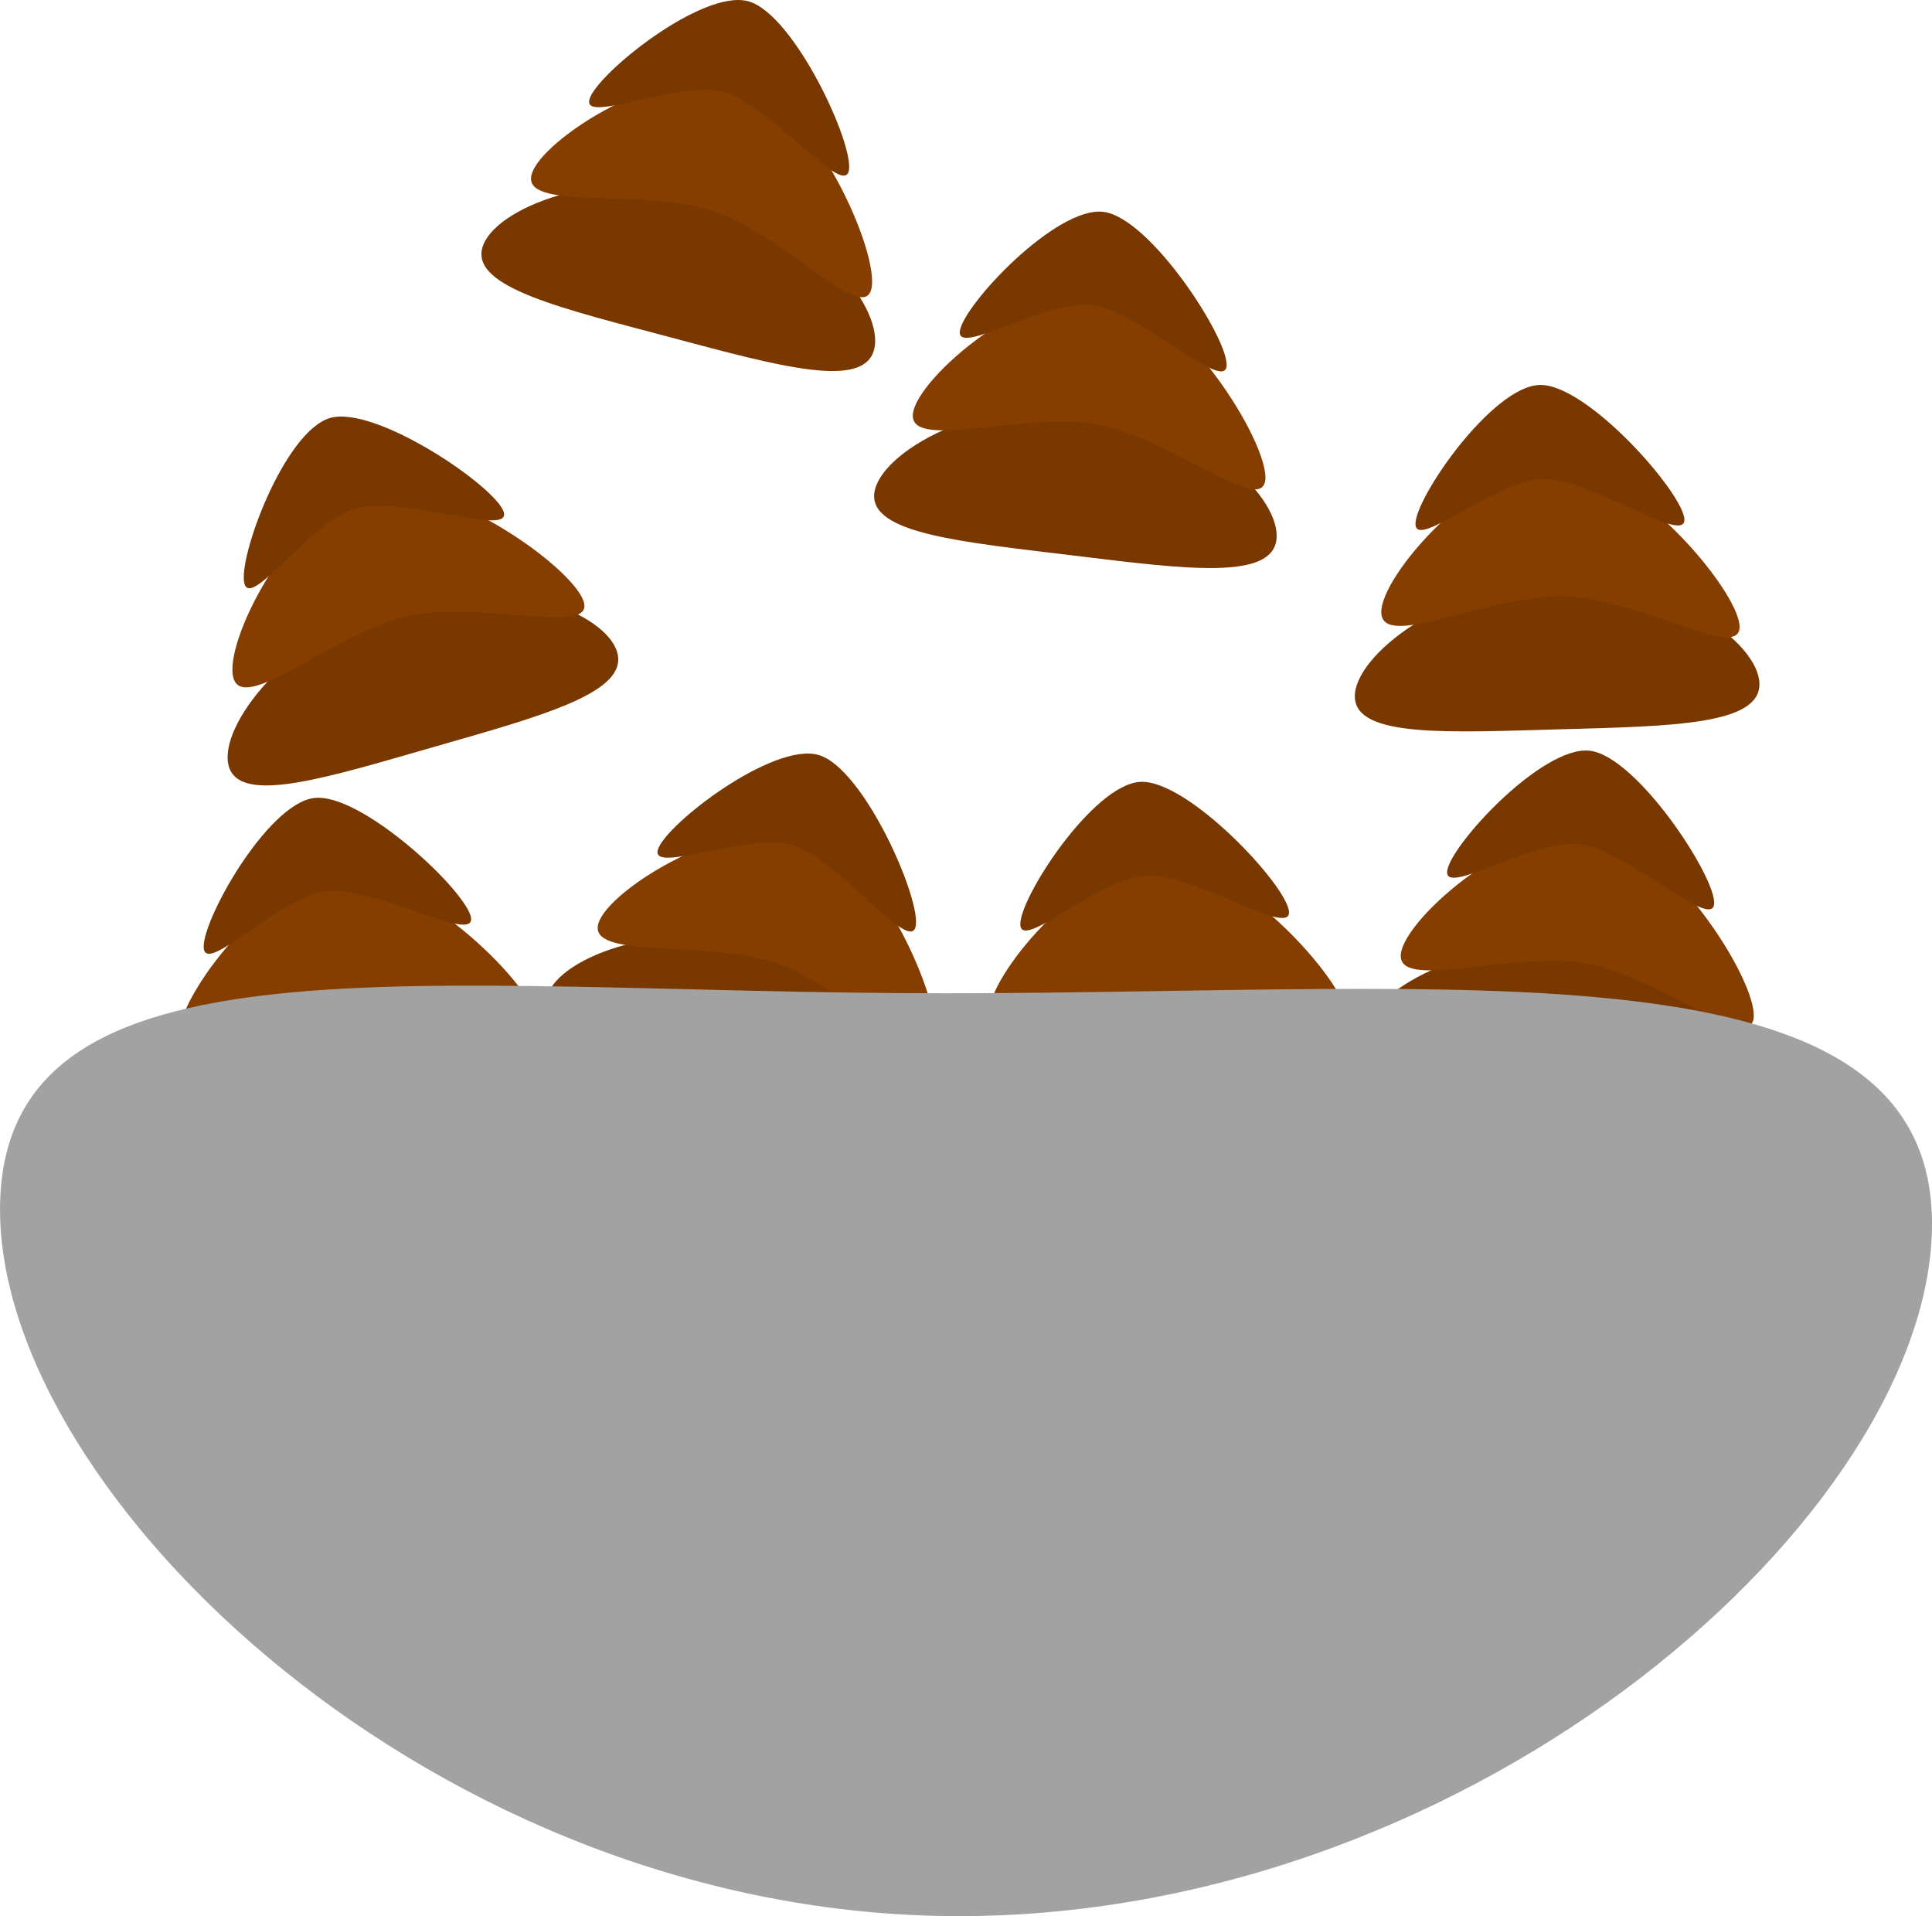 <svg version="1.1" xmlns="http://www.w3.org/2000/svg" xmlns:xlink="http://www.w3.org/1999/xlink" width="63.628" height="63.098" viewBox="0,0,63.628,63.098"><g transform="translate(-288.186,-132.222)"><g stroke="none" stroke-width="0" stroke-miterlimit="10"><g><path d="M306.675,167.587c0.166,1.343 -2.646,1.671 -6.323,2.127c-3.677,0.456 -6.73,0.941 -6.896,-0.402c-0.166,-1.343 2.617,-4.007 6.294,-4.463c3.677,-0.456 6.759,1.395 6.926,2.739z" fill="#783800"/><path d="M305.845,165.784c0.149,1.202 -3.6,-0.724 -6.075,-0.417c-2.475,0.307 -5.565,2.3 -5.714,1.098c-0.149,-1.202 2.7,-5.144 5.175,-5.451c2.475,-0.307 6.465,3.568 6.614,4.771z" fill="#853e00"/><path d="M303.699,162.453c0.105,0.849 -3.233,-1.073 -4.789,-0.88c-1.556,0.193 -3.908,2.732 -4.013,1.884c-0.105,-0.849 2.077,-4.764 3.633,-4.957c1.556,-0.193 5.064,3.104 5.17,3.953z" fill="#783800"/></g><g><path d="M319.041,168.651c-0.378,1.3 -3.091,0.49 -6.649,-0.544c-3.558,-1.034 -6.554,-1.794 -6.177,-3.094c0.378,-1.3 3.987,-2.648 7.545,-1.614c3.558,1.034 5.659,3.952 5.281,5.252z" fill="#783800"/><path d="M318.991,166.666c-0.338,1.163 -3.021,-2.087 -5.416,-2.783c-2.395,-0.696 -6.021,-0.085 -5.683,-1.248c0.338,-1.163 4.512,-3.66 6.907,-2.964c2.395,0.696 4.53,5.832 4.192,6.995z" fill="#853e00"/><path d="M318.335,162.758c-0.239,0.821 -2.547,-2.263 -4.052,-2.7c-1.505,-0.437 -4.67,0.966 -4.431,0.145c0.239,-0.821 3.79,-3.556 5.295,-3.119c1.505,0.437 3.426,4.852 3.188,5.673z" fill="#783800"/></g><g><path d="M333.274,167.566c0.079,1.351 -2.749,1.496 -6.448,1.711c-3.699,0.216 -6.777,0.502 -6.856,-0.85c-0.079,-1.351 2.872,-3.829 6.57,-4.044c3.699,-0.216 6.654,1.832 6.733,3.183z" fill="#783800"/><path d="M332.563,165.712c0.07,1.209 -3.545,-0.956 -6.035,-0.811c-2.49,0.145 -5.703,1.933 -5.773,0.724c-0.07,-1.209 3.028,-4.958 5.518,-5.103c2.49,-0.145 6.22,3.981 6.29,5.19z" fill="#853e00"/><path d="M330.638,162.249c0.05,0.854 -3.157,-1.281 -4.722,-1.189c-1.565,0.091 -4.077,2.473 -4.127,1.619c-0.05,-0.854 2.382,-4.619 3.947,-4.71c1.565,-0.091 4.852,3.427 4.902,4.28z" fill="#783800"/></g><g><path d="M346.324,167.69c-0.154,1.345 -2.965,1.003 -6.646,0.582c-3.681,-0.421 -6.763,-0.666 -6.609,-2.011c0.154,-1.345 3.485,-3.28 7.166,-2.859c3.681,0.421 6.242,2.944 6.089,4.289z" fill="#783800"/><path d="M345.941,165.741c-0.138,1.203 -3.329,-1.55 -5.807,-1.833c-2.478,-0.283 -5.95,0.928 -5.812,-0.275c0.138,-1.203 3.833,-4.366 6.31,-4.083c2.478,0.283 5.446,4.988 5.308,6.191z" fill="#853e00"/><path d="M344.638,162c-0.097,0.849 -2.891,-1.802 -4.448,-1.981c-1.557,-0.178 -4.441,1.738 -4.343,0.888c0.097,-0.849 3.138,-4.143 4.695,-3.964c1.557,0.178 4.193,4.207 4.096,5.057z" fill="#783800"/></g><path d="M351.814,172.528c0,9.441 -14.874,22.792 -32.051,22.792c-17.177,0 -31.576,-13.826 -31.576,-23.267c0,-9.441 13.925,-7.123 31.102,-7.123c17.177,0 32.526,-1.843 32.526,7.597z" fill="#a2a2a2"/><g><path d="M316.972,143.739c-0.349,1.308 -3.079,0.558 -6.659,-0.396c-3.58,-0.955 -6.593,-1.648 -6.244,-2.956c0.349,-1.308 3.927,-2.736 7.507,-1.781c3.58,0.955 5.745,3.825 5.396,5.133z" fill="#783800"/><path d="M316.878,141.755c-0.312,1.17 -3.067,-2.02 -5.476,-2.662c-2.41,-0.643 -6.021,0.048 -5.709,-1.122c0.312,-1.17 4.43,-3.759 6.84,-3.116c2.41,0.643 4.658,5.73 4.346,6.901z" fill="#853e00"/><path d="M316.136,137.863c-0.22,0.826 -2.596,-2.206 -4.111,-2.61c-1.515,-0.404 -4.647,1.07 -4.427,0.244c0.22,-0.826 3.71,-3.639 5.225,-3.235c1.515,0.404 3.533,4.775 3.313,5.601z" fill="#783800"/></g><g><path d="M346.13,154.726c0.037,1.353 -2.794,1.409 -6.498,1.51c-3.704,0.101 -6.789,0.291 -6.826,-1.062c-0.037,-1.353 2.989,-3.738 6.693,-3.838c3.704,-0.101 6.594,2.037 6.631,3.391z" fill="#783800"/><path d="M345.477,152.851c0.033,1.211 -3.514,-1.066 -6.007,-0.998c-2.493,0.068 -5.76,1.755 -5.793,0.544c-0.033,-1.211 3.181,-4.862 5.674,-4.929c2.493,-0.068 6.093,4.172 6.126,5.383z" fill="#853e00"/><path d="M343.66,149.33c0.023,0.855 -3.115,-1.378 -4.682,-1.336c-1.567,0.043 -4.152,2.345 -4.175,1.49c-0.023,-0.855 2.525,-4.543 4.091,-4.585c1.567,-0.043 4.743,3.576 4.766,4.431z" fill="#783800"/></g><g><path d="M330.225,149.988c-0.164,1.344 -2.972,0.98 -6.65,0.532c-3.678,-0.449 -6.758,-0.717 -6.594,-2.061c0.164,-1.344 3.509,-3.254 7.187,-2.806c3.678,0.449 6.22,2.991 6.056,4.334z" fill="#783800"/><path d="M329.856,148.036c-0.147,1.202 -3.318,-1.574 -5.793,-1.876c-2.475,-0.302 -5.956,0.884 -5.81,-0.319c0.147,-1.202 3.865,-4.337 6.341,-4.035c2.475,0.302 5.409,5.028 5.262,6.23z" fill="#853e00"/><path d="M328.581,144.285c-0.104,0.849 -2.877,-1.824 -4.433,-2.014c-1.556,-0.19 -4.454,1.704 -4.35,0.856c0.104,-0.849 3.169,-4.119 4.725,-3.929c1.556,0.19 4.162,4.238 4.058,5.087z" fill="#783800"/></g><g><path d="M308.513,153.703c0.373,1.302 -2.355,2.061 -5.917,3.081c-3.562,1.02 -6.503,1.972 -6.875,0.671c-0.373,-1.302 1.964,-4.364 5.526,-5.384c3.562,-1.02 6.894,0.331 7.266,1.633z" fill="#783800"/><path d="M307.414,152.049c0.333,1.165 -3.669,-0.158 -6.066,0.529c-2.397,0.686 -5.141,3.134 -5.475,1.97c-0.333,-1.165 1.87,-5.501 4.268,-6.187c2.397,-0.686 6.94,2.524 7.273,3.688z" fill="#853e00"/><path d="M304.778,149.091c0.235,0.822 -3.36,-0.559 -4.867,-0.128c-1.507,0.431 -3.438,3.305 -3.673,2.483c-0.235,-0.822 1.314,-5.028 2.821,-5.46c1.507,-0.431 5.484,2.282 5.72,3.104z" fill="#783800"/></g></g></g></svg>
